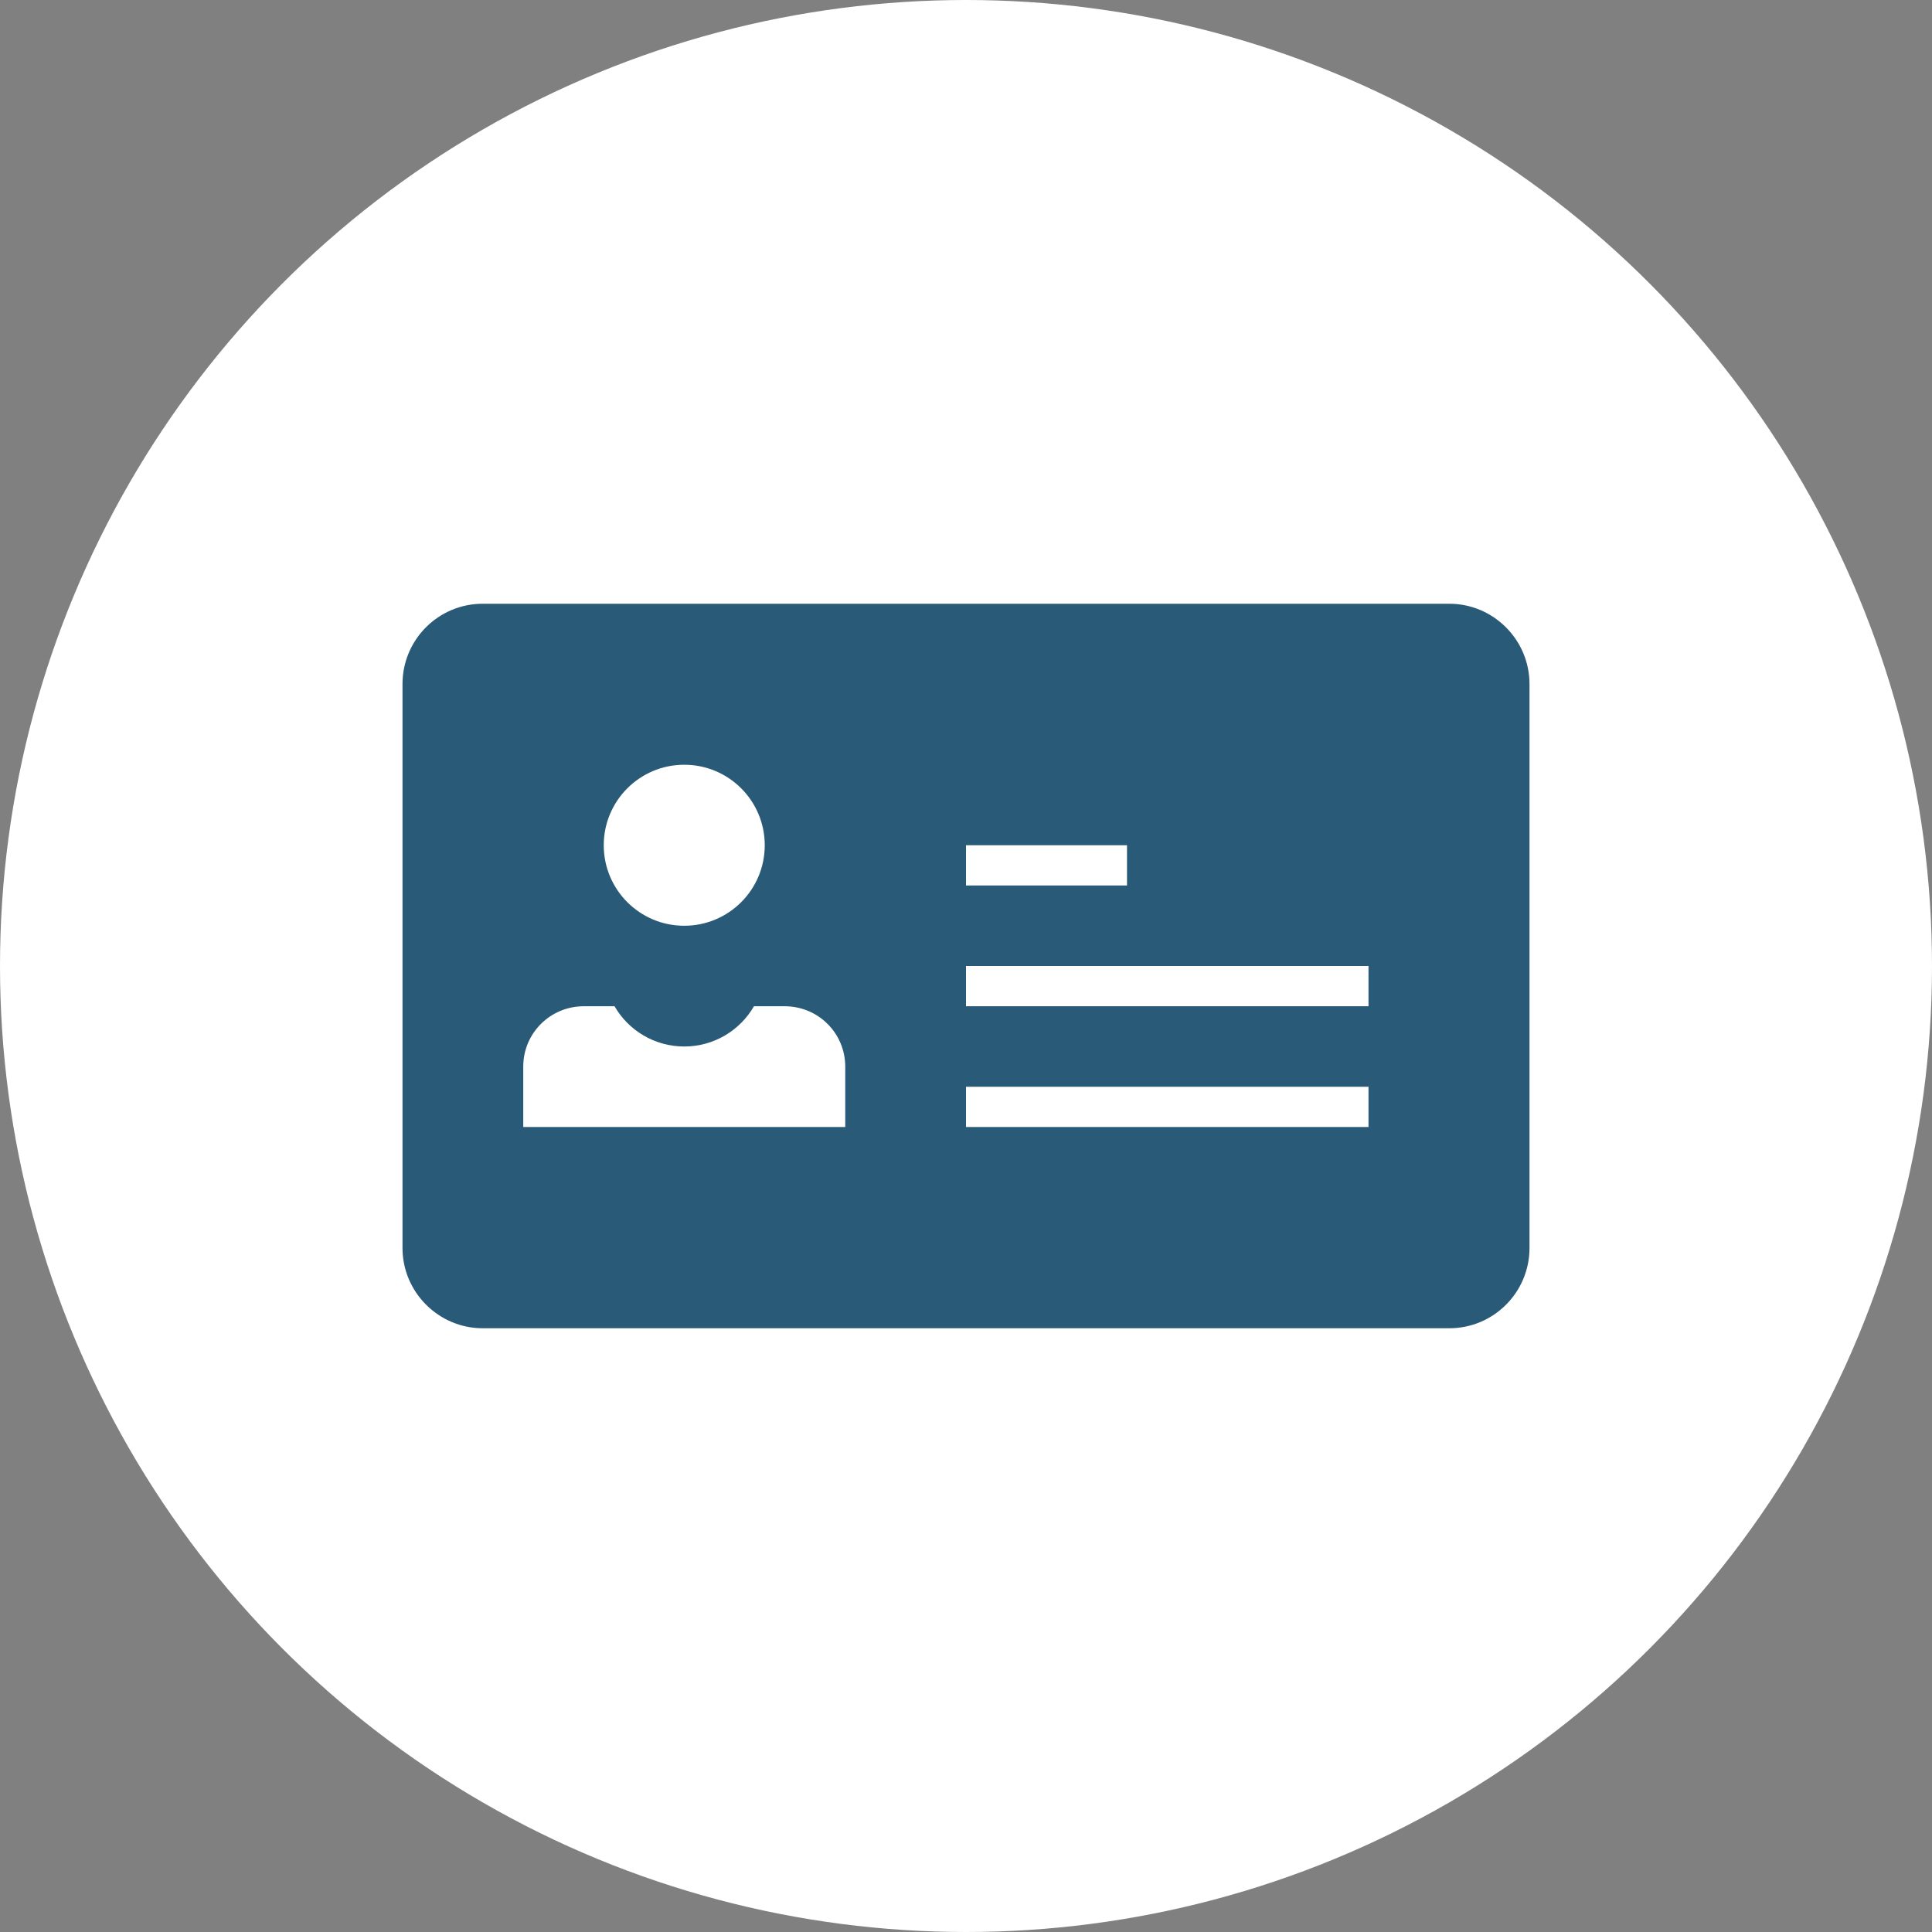 <?xml version="1.0" encoding="UTF-8" standalone="no"?>
<svg width="48px" height="48px" viewBox="0 0 48 48" version="1.1" xmlns="http://www.w3.org/2000/svg" xmlns:xlink="http://www.w3.org/1999/xlink" xmlns:sketch="http://www.bohemiancoding.com/sketch/ns">
    <rect x="0" y="0" width="48" height="48" fill="#808080" stroke="none"/>
    <!-- Generator: Sketch 3.0.3 (7891) - http://www.bohemiancoding.com/sketch -->
    <title>Oval 7 + Rectangle 166</title>
    <desc>Created with Sketch.</desc>
    <defs></defs>
    <g id="Page-1" stroke="none" stroke-width="1" fill="none" fill-rule="evenodd" sketch:type="MSPage">
        <g id="M-•-L1" sketch:type="MSArtboardGroup" transform="translate(-40, -16)">
            <g id="Top-nav" sketch:type="MSLayerGroup">
                <g id="Current-section-icon" transform="translate(40, 16)" sketch:type="MSShapeGroup">
                    <g id="Oval-7-+-Rectangle-166">
                        <circle id="Oval-7" fill="#FFFFFF" cx="24" cy="24" r="24"></circle>
                        <path d="M11.991,15 C10.892,15 10,15.893 10,16.995 L10,31.005 C10,32.107 10.9,33 11.991,33 L36.009,33 C37.108,33 38,32.107 38,31.005 L38,16.995 C38,15.893 37.1,15 36.009,15 L11.991,15 Z M24,21 L24,22 L28,22 L28,21 L24,21 Z M24,24 L24,25 L34,25 L34,24 L24,24 Z M24,27 L24,28 L34,28 L34,27 L24,27 Z M17,23 C18.105,23 19,22.105 19,21 C19,19.895 18.105,19 17,19 C15.895,19 15,19.895 15,21 C15,22.105 15.895,23 17,23 Z M18.732,25 L19.495,25 C20.332,25 21,25.672 21,26.5 L21,28 L13,28 L13,26.5 C13,25.666 13.674,25 14.505,25 L15.268,25 C15.613,25.598 16.26,26 17,26 C17.74,26 18.387,25.598 18.732,25 L18.732,25 Z" id="Rectangle-166" fill="#295B78"></path>
                    </g>
                </g>
            </g>
        </g>
    </g>
</svg>